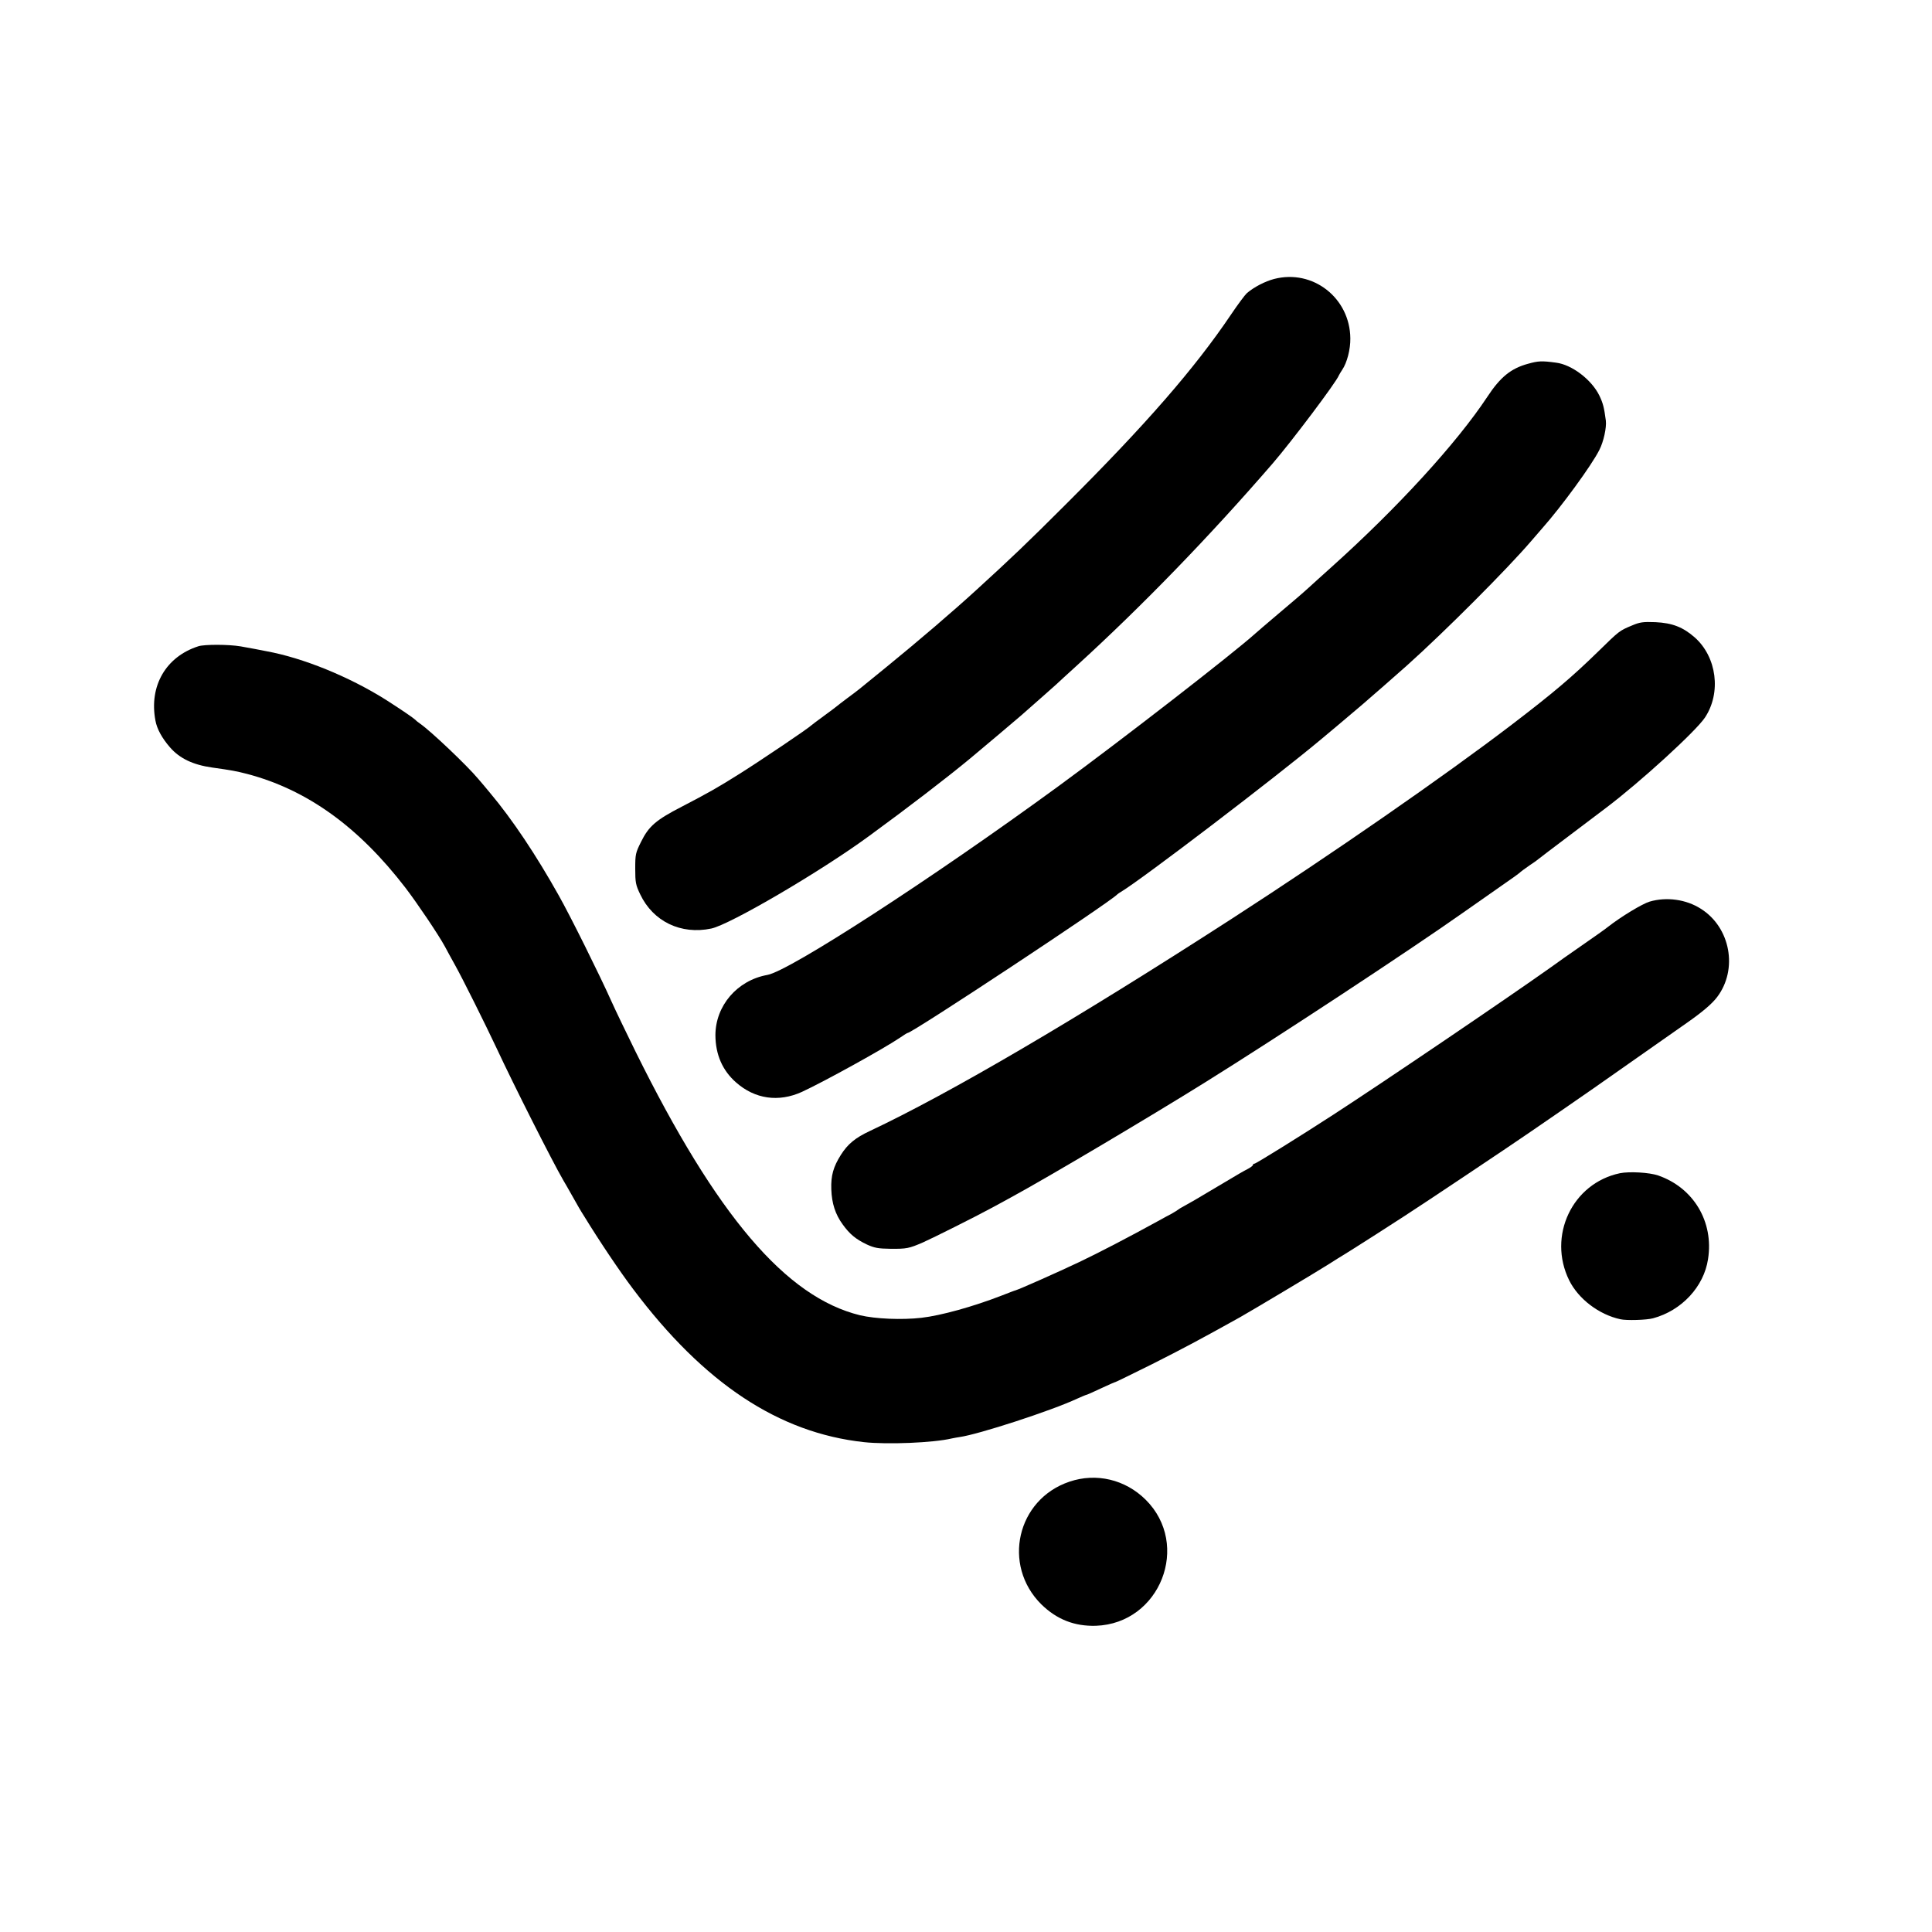 <?xml version="1.0" standalone="no"?>
<!DOCTYPE svg PUBLIC "-//W3C//DTD SVG 20010904//EN"
 "http://www.w3.org/TR/2001/REC-SVG-20010904/DTD/svg10.dtd">
<svg version="1.0" xmlns="http://www.w3.org/2000/svg"
 width="1212pt" height="1212pt" viewBox="0 0 1212 1212"
 preserveAspectRatio="xMidYMid meet">
<g transform="translate(0,1212) scale(0.1,-0.1)"
fill="#000000" stroke="none">
<path d="M7993 10370 c-57 -15 -125 -50 -171 -89 -12 -11 -57 -71 -100 -135
-228 -338 -535 -691 -1042 -1196 -232 -232 -340 -335 -555 -531 -144 -132
-359 -316 -565 -484 -193 -158 -175 -143 -245 -195 -33 -25 -62 -47 -65 -50
-3 -3 -39 -30 -80 -60 -41 -30 -77 -57 -80 -60 -17 -18 -318 -221 -450 -304
-140 -88 -193 -118 -364 -207 -161 -83 -206 -122 -254 -219 -35 -70 -37 -79
-37 -170 0 -85 3 -102 31 -160 81 -171 256 -255 446 -215 118 25 688 359 988
579 248 181 490 367 635 487 70 58 295 248 320 270 105 92 221 195 225 199 3
3 57 53 120 110 416 379 840 817 1235 1274 118 137 399 510 414 551 2 5 12 21
21 35 30 44 52 128 51 197 -2 254 -235 436 -478 373z"/>
<path d="M9586 9838 c-107 -29 -174 -83 -256 -208 -191 -289 -564 -697 -980
-1070 -52 -47 -117 -105 -145 -131 -27 -25 -111 -97 -185 -159 -74 -63 -140
-119 -146 -125 -140 -126 -835 -665 -1234 -957 -794 -580 -1687 -1159 -1826
-1184 -190 -34 -326 -194 -326 -379 1 -121 44 -220 129 -295 119 -105 267
-126 413 -60 135 62 514 271 617 341 23 16 44 29 47 29 29 0 1270 820 1316
870 3 3 13 10 22 15 129 77 966 715 1253 955 76 64 149 124 195 164 25 21 54
46 65 55 18 15 254 221 281 246 240 215 630 606 779 780 33 38 65 75 70 81
119 134 310 395 358 491 27 52 46 141 41 184 -11 84 -18 110 -41 158 -49 100
-173 194 -272 206 -89 12 -111 11 -175 -7z"/>
<path d="M10240 8197 c-82 -34 -81 -34 -213 -163 -166 -162 -283 -261 -542
-459 -430 -328 -1124 -809 -1760 -1220 -977 -631 -1767 -1094 -2268 -1330 -92
-43 -139 -82 -182 -150 -47 -74 -63 -130 -60 -216 3 -88 25 -157 72 -221 44
-61 82 -92 151 -125 48 -22 72 -26 147 -27 103 -1 117 2 205 40 61 27 331 162
430 216 25 13 81 44 125 68 223 121 867 503 1215 720 448 279 1280 826 1616
1063 146 102 271 190 324 227 19 14 37 27 40 31 3 3 28 21 55 40 28 18 52 36
55 39 3 3 95 73 204 155 110 83 211 159 225 170 214 162 560 478 617 564 103
156 74 379 -64 502 -74 65 -141 91 -247 96 -77 3 -98 0 -145 -20z"/>
<path d="M1245 8066 c-204 -65 -311 -249 -270 -466 9 -52 42 -112 92 -169 60
-69 144 -109 264 -126 122 -17 153 -23 219 -40 376 -99 699 -331 994 -715 72
-94 205 -291 246 -366 11 -22 41 -75 65 -119 45 -80 189 -369 260 -520 106
-228 350 -711 418 -828 14 -23 34 -59 46 -80 50 -89 61 -108 87 -149 97 -158
220 -341 306 -455 444 -591 913 -902 1448 -960 148 -16 436 -4 550 23 14 3 36
7 50 9 116 16 573 164 738 241 29 13 55 24 58 24 3 0 43 18 90 40 47 22 88 40
91 40 3 0 107 51 232 113 194 98 294 151 549 293 83 47 483 286 557 333 22 14
49 31 60 38 39 23 141 88 235 148 52 34 133 86 180 116 112 72 660 438 780
521 52 36 140 96 195 134 55 38 149 103 208 144 99 70 542 380 596 418 95 67
151 115 183 157 132 174 84 437 -102 554 -92 59 -215 76 -321 45 -47 -14 -179
-94 -261 -158 -14 -12 -88 -64 -163 -116 -75 -52 -162 -113 -193 -136 -273
-194 -1046 -718 -1368 -927 -211 -137 -485 -307 -494 -307 -6 0 -10 -4 -10 -8
0 -5 -15 -16 -32 -25 -36 -19 -35 -18 -228 -133 -74 -45 -151 -89 -170 -99
-19 -10 -37 -21 -40 -24 -3 -3 -21 -14 -40 -25 -19 -10 -57 -30 -85 -46 -176
-97 -378 -202 -494 -257 -148 -70 -376 -171 -401 -178 -3 0 -41 -15 -85 -32
-180 -70 -382 -126 -505 -140 -122 -14 -288 -7 -385 16 -465 114 -899 624
-1409 1656 -57 116 -125 257 -151 315 -73 163 -256 532 -330 663 -141 252
-292 478 -430 642 -27 33 -61 73 -75 89 -69 83 -298 300 -363 345 -12 8 -28
21 -36 29 -7 7 -70 51 -140 96 -223 148 -510 271 -746 322 -11 2 -31 6 -45 9
-29 6 -108 21 -160 30 -77 13 -226 13 -265 1z"/>
<path d="M10162 4760 c-299 -63 -455 -394 -318 -672 58 -117 187 -215 321
-244 38 -9 165 -5 205 6 179 48 319 198 345 371 37 235 -91 448 -313 525 -56
19 -180 26 -240 14z"/>
<path d="M6709 2825 c-330 -111 -424 -523 -177 -769 97 -95 208 -139 343 -135
403 14 597 508 312 791 -128 127 -310 170 -478 113z"/>
</g>
</svg>
